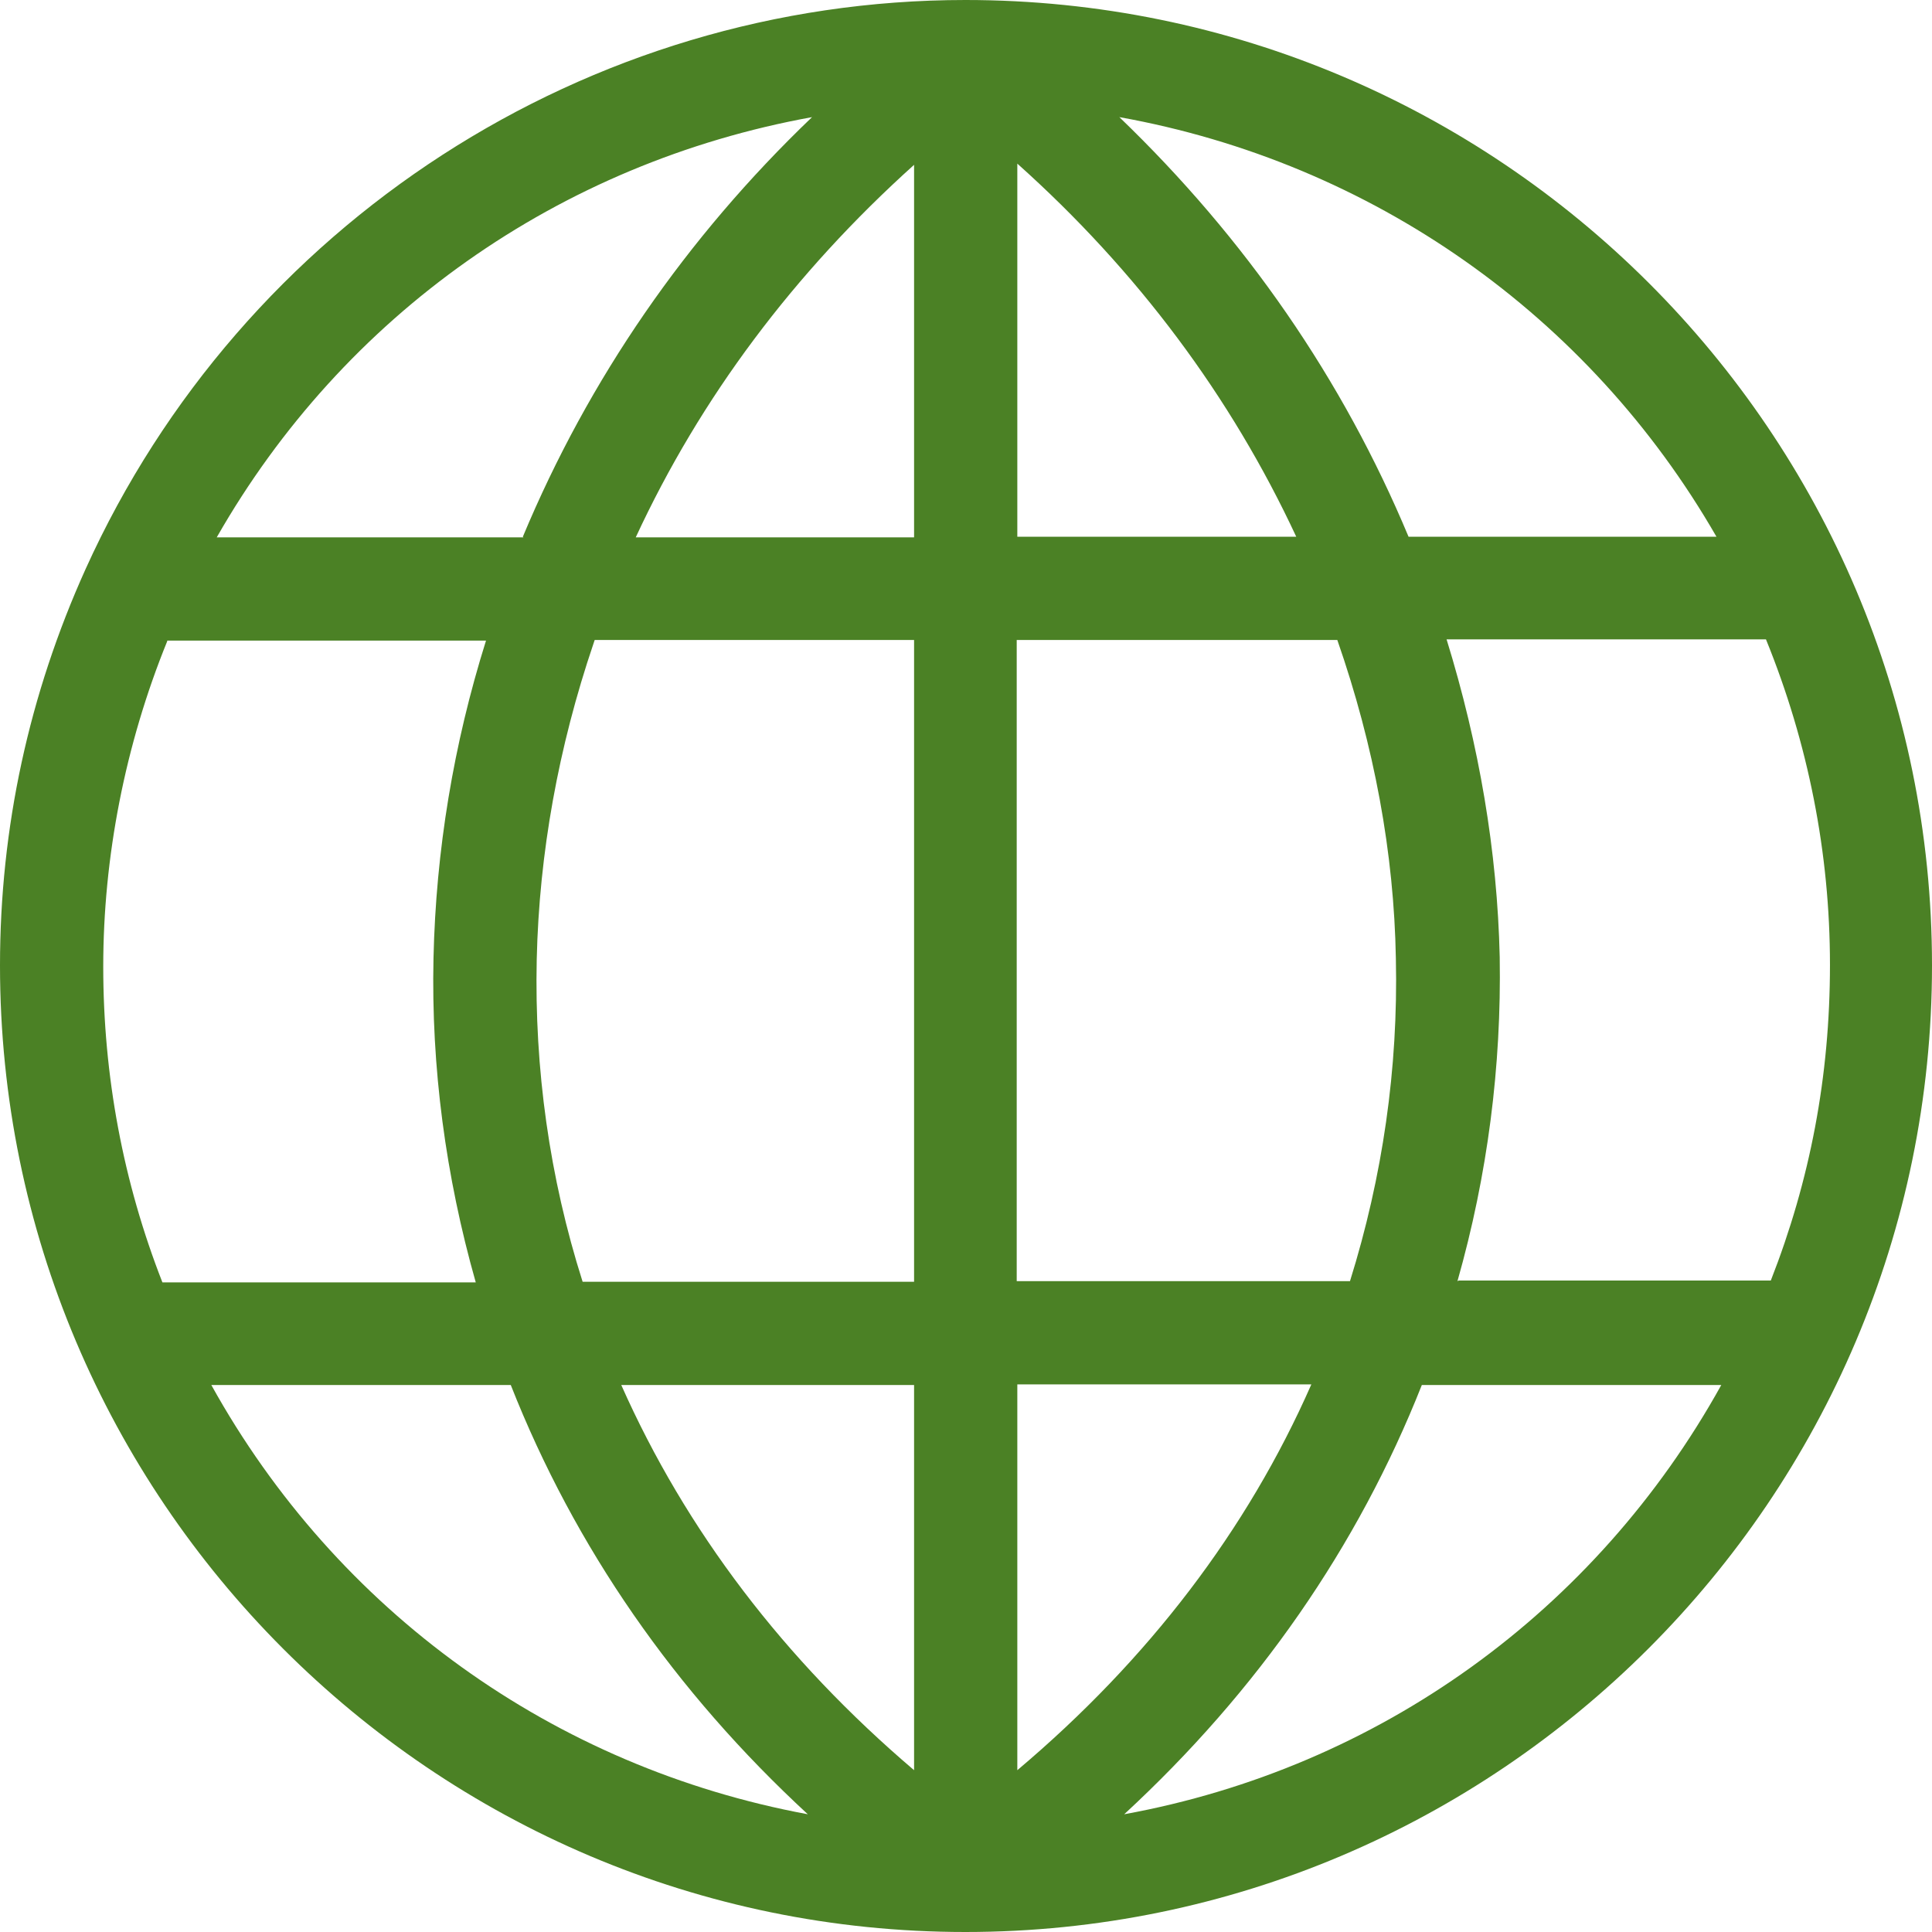 <svg width="32" height="32" viewBox="0 0 32 32" fill="none" xmlns="http://www.w3.org/2000/svg">
<g clip-path="url(#clip0_730_5357)">
<path d="M15.99 0C9.73 0 4.01 3.7 1.42 9.42C0.48 11.5 0 13.71 0 15.99C0 24.82 7.17 32 15.99 32C24.81 32 32 24.82 32 15.99C32 7.16 24.82 0 15.99 0ZM21.47 8.89H16.85V2.71C18.84 4.49 20.39 6.57 21.47 8.89ZM16.85 10.6H22.15C22.76 12.35 23.09 14.13 23.12 15.88C23.16 17.7 22.9 19.49 22.36 21.22H16.84V10.6H16.85ZM16.85 22.93H21.72C20.66 25.34 19.02 27.49 16.85 29.32V22.93ZM24.14 21.22C24.64 19.46 24.87 17.66 24.84 15.85C24.8 14.1 24.5 12.34 23.96 10.59H29.25C29.95 12.31 30.31 14.13 30.31 15.98C30.31 17.83 29.98 19.55 29.33 21.21H24.16L24.14 21.22ZM23.33 8.89C22.24 6.28 20.63 3.95 18.54 1.94C22.72 2.69 26.32 5.22 28.43 8.89H23.34H23.33ZM18.62 30.05C20.83 28.01 22.49 25.62 23.55 22.94H28.51C26.43 26.69 22.84 29.28 18.62 30.05ZM10.29 22.94H15.14V29.32C12.99 27.49 11.36 25.35 10.29 22.94ZM15.14 21.23H9.65C9.1 19.5 8.85 17.7 8.89 15.89C8.93 14.13 9.25 12.37 9.83 10.66L9.85 10.6H15.14V21.23ZM15.14 8.9H10.53C11.6 6.59 13.15 4.52 15.14 2.73V8.9ZM8.67 8.9H3.59C5.69 5.22 9.26 2.7 13.45 1.94C11.36 3.94 9.75 6.28 8.66 8.89L8.67 8.9ZM2.77 10.61H8.05C7.51 12.33 7.22 14.09 7.18 15.87C7.14 17.67 7.38 19.48 7.88 21.24H2.69C2.04 19.58 1.71 17.82 1.71 16.01C1.71 14.2 2.07 12.34 2.77 10.62V10.61ZM8.46 22.94C9.52 25.63 11.18 28.02 13.38 30.05C9.17 29.27 5.58 26.69 3.5 22.94H8.46Z" fill="#4B8125"/>
</g>
<defs>
<clipPath id="clip0_730_5357">
<rect width="32" height="32" fill="white"/>
</clipPath>
</defs>
</svg>
